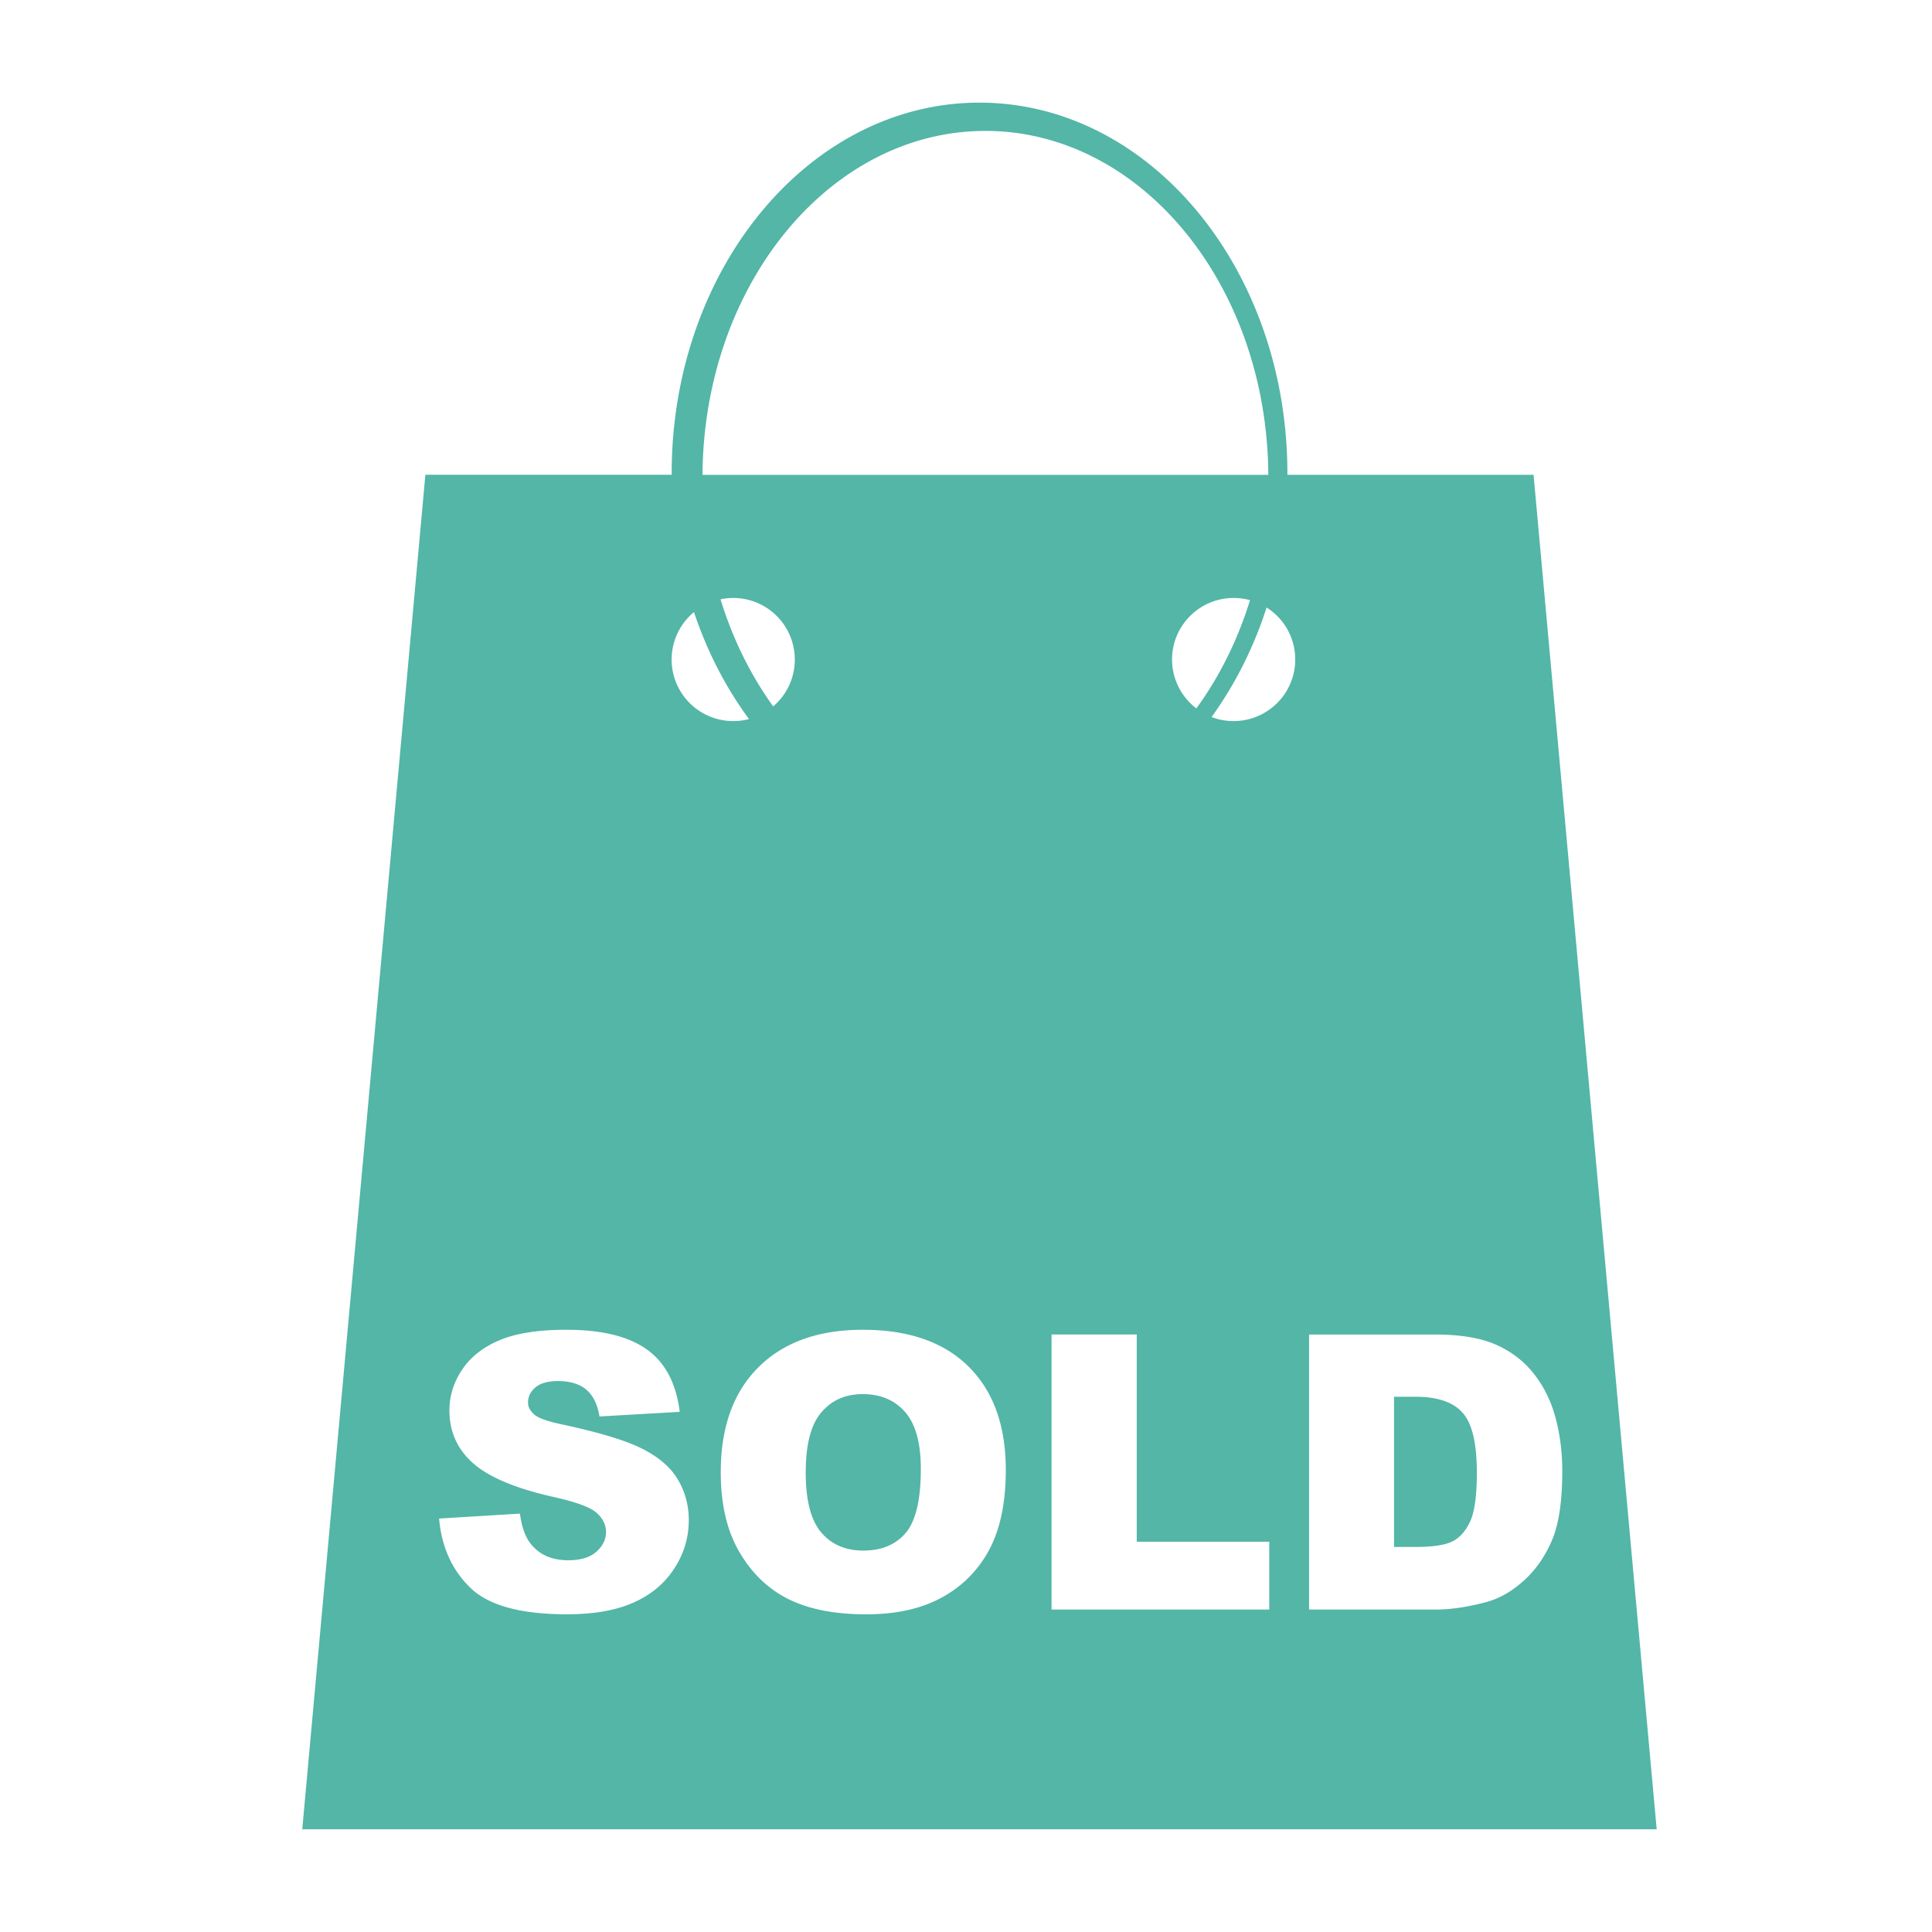 <?xml version="1.0" standalone="no"?><!DOCTYPE svg PUBLIC "-//W3C//DTD SVG 1.1//EN"
    "http://www.w3.org/Graphics/SVG/1.1/DTD/svg11.dtd">
<svg class="icon" width="32px" height="32.00px" viewBox="0 0 1024 1024" version="1.1"
     xmlns="http://www.w3.org/2000/svg">
    <path fill="#53b6a7"
          d="M519.117 54.4c90.132 0 163.23 88.023 163.23 196.521v0.727H812.82l65.26 717.906H160.205l65.254-717.911h130.545v-0.727c0-108.493 73.032-196.516 163.113-196.516M232.735 804.87c1.264 14.704 6.645 26.9 16.22 36.346 9.574 9.605 26.737 14.392 51.522 14.392 14.106 0 25.82-2.012 35.113-6.139 9.288-4.065 16.502-10.02 21.668-17.955 5.197-7.875 7.808-16.471 7.808-25.82 0-7.937-1.981-15.186-5.857-21.607-3.84-6.461-10.112-11.812-18.616-16.128-8.535-4.378-22.641-8.658-42.327-12.907-7.972-1.664-13.01-3.43-15.12-5.356-2.176-1.92-3.277-3.942-3.277-6.267 0-3.21 1.321-5.924 3.968-8.125 2.647-2.212 6.615-3.308 11.874-3.308 6.333 0 11.34 1.48 14.899 4.434 3.656 3.02 6.047 7.813 7.147 14.331l42.517-2.453c-1.89-15.119-7.68-26.142-17.48-33.105-9.758-6.964-23.997-10.394-42.644-10.394-15.145 0-27.116 1.925-35.871 5.73-8.755 3.814-15.242 9.103-19.558 15.748-4.378 6.651-6.518 13.737-6.518 21.228 0 11.371 4.255 20.782 12.723 28.185 8.412 7.312 22.487 13.225 42.235 17.67 12.093 2.703 19.779 5.478 23.086 8.499 3.308 2.964 4.946 6.395 4.946 10.143 0 3.937-1.7 7.434-5.197 10.516-3.461 3.02-8.438 4.439-14.832 4.439-8.664 0-15.279-2.893-19.938-8.791-2.836-3.615-4.756-8.965-5.637-15.928l-42.854 2.621z m149.284-24.602c0 17.1 3.307 31.247 10.014 42.577 6.713 11.367 15.468 19.62 26.235 24.91 10.773 5.227 24.376 7.874 40.817 7.874 16.19 0 29.634-3.088 40.535-9.165 10.834-6.016 19.092-14.515 24.878-25.416 5.73-10.956 8.596-24.914 8.596-41.953 0-23.49-6.579-41.692-19.68-54.728-13.103-13.04-31.842-19.558-56.121-19.558-23.624 0-42.112 6.65-55.368 19.942-13.26 13.195-19.906 31.78-19.906 55.517m45.035 0.225c0 14.704 2.74 25.287 8.223 31.744 5.442 6.39 12.907 9.6 22.297 9.6 9.703 0 17.193-3.149 22.513-9.41 5.294-6.273 7.972-17.603 7.972-33.895 0-13.788-2.8-23.803-8.346-30.142-5.509-6.323-13.01-9.472-22.512-9.472-9.068 0-16.41 3.21-21.863 9.667-5.545 6.4-8.284 17.044-8.284 31.908m130.289-73.19v145.791h115.39v-35.937H602.5V707.302h-45.158z m136.499 0v145.791h66.99c8.003 0 16.911-1.295 26.834-3.942 7.24-1.915 13.952-5.857 20.25-11.628 6.328-5.795 11.243-12.968 14.832-21.54 3.553-8.601 5.29-20.715 5.29-36.28 0-9.948-1.173-19.369-3.56-28.221-2.395-8.909-6.21-16.66-11.499-23.363-5.289-6.712-12.057-11.873-20.127-15.442-8.186-3.553-18.836-5.35-32-5.35h-67.015v-0.026z m45.03 33.039v79.58h11.095c9.416 0 16.118-0.968 20.122-3.087 3.937-2.08 7.086-5.796 9.36-10.967 2.206-5.161 3.307-13.666 3.307-25.344 0-15.437-2.453-26.015-7.501-31.683-5.033-5.734-13.414-8.535-25.093-8.535h-11.285v0.036z m-67.553-418.34c-6.897 21.417-16.85 41.006-29.163 58.045a32.604 32.604 0 0 0 11.683 2.14c18.023 0 32.66-14.643 32.66-32.63a32.46 32.46 0 0 0-15.18-27.555m-274.34 59.115c-12.252-16.63-22.175-35.778-29.163-56.688a32.594 32.594 0 0 0-11.843 25.129 32.66 32.66 0 0 0 32.655 32.63 32.256 32.256 0 0 0 8.351-1.07m-24.632-129.444h299.889c-0.63-100.813-67.554-182.288-149.97-182.288-82.391 0-149.29 81.475-149.92 182.288m16.318 65.254c-2.33 0-4.597 0.25-6.773 0.696 6.456 21.038 15.969 40.213 27.904 56.781a32.486 32.486 0 0 0 11.463-24.847 32.63 32.63 0 0 0-32.594-32.63m265.211 0c-18.017 0-32.665 14.612-32.665 32.63 0 10.552 5.11 19.968 12.861 25.922 12.186-16.66 21.883-36.09 28.467-57.385a34.33 34.33 0 0 0-8.663-1.167"/>
</svg>
